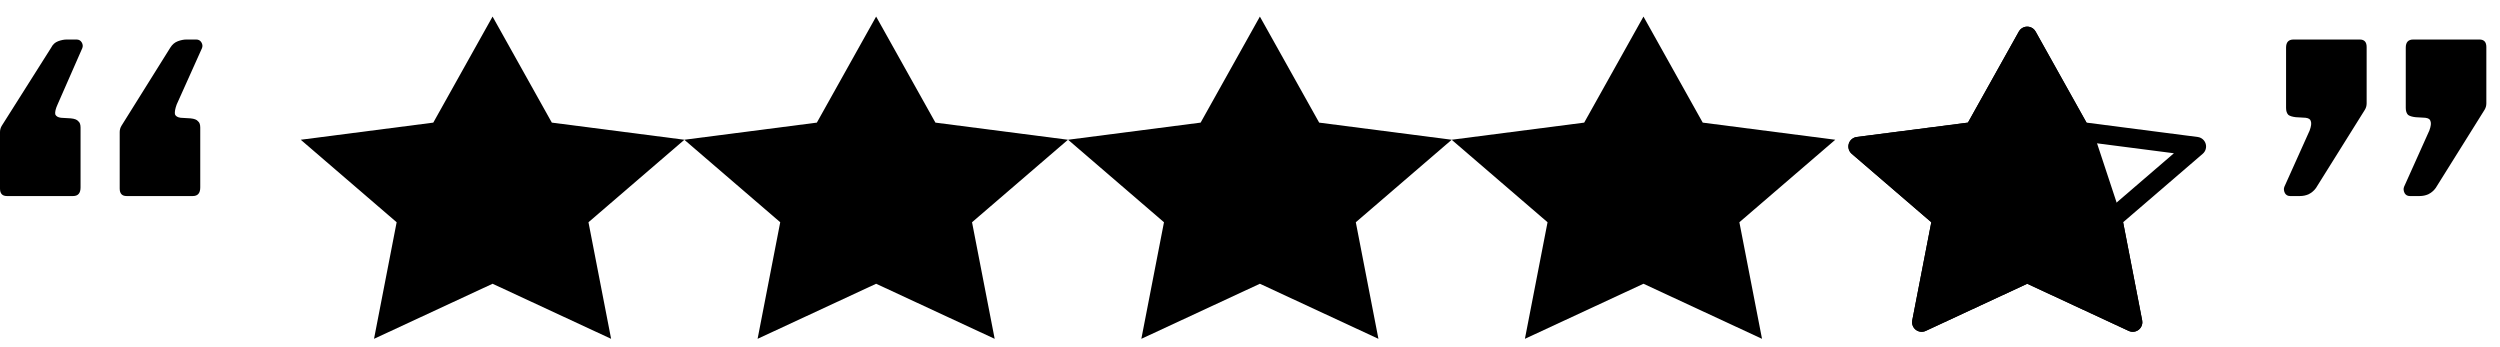 <svg width="108" height="15" viewBox="0 0 108 15" fill="none" xmlns="http://www.w3.org/2000/svg">
<path d="M5.469 8.469C5.27 8.469 5.171 8.361 5.171 8.146V5.709C5.171 5.61 5.196 5.519 5.246 5.436L7.359 2.055C7.442 1.922 7.549 1.831 7.682 1.781C7.814 1.732 7.939 1.707 8.055 1.707H8.477C8.577 1.707 8.651 1.748 8.701 1.831C8.751 1.914 8.759 1.997 8.726 2.08L7.632 4.516C7.566 4.698 7.541 4.839 7.558 4.939C7.591 5.022 7.674 5.071 7.806 5.088L8.229 5.113C8.394 5.129 8.502 5.171 8.552 5.237C8.618 5.287 8.651 5.378 8.651 5.51V8.096C8.651 8.345 8.544 8.469 8.328 8.469H5.469ZM0.298 8.469C0.099 8.469 0 8.361 0 8.146V5.709C0 5.61 0.025 5.519 0.075 5.436L2.213 2.055C2.279 1.922 2.378 1.831 2.511 1.781C2.643 1.732 2.768 1.707 2.884 1.707H3.306C3.406 1.707 3.48 1.748 3.53 1.831C3.58 1.914 3.588 1.997 3.555 2.08L2.486 4.516C2.403 4.698 2.37 4.839 2.387 4.939C2.42 5.022 2.503 5.071 2.635 5.088L3.058 5.113C3.224 5.129 3.331 5.171 3.381 5.237C3.447 5.287 3.48 5.378 3.48 5.51V8.096C3.48 8.345 3.373 8.469 3.157 8.469H0.298Z" fill="black"/>
<path d="M104.103 8.469C104.004 8.469 103.929 8.427 103.88 8.345C103.83 8.245 103.822 8.154 103.855 8.071L104.949 5.635C105.015 5.452 105.032 5.32 104.998 5.237C104.982 5.154 104.907 5.104 104.775 5.088L104.352 5.063C104.203 5.046 104.095 5.013 104.029 4.964C103.963 4.897 103.929 4.798 103.929 4.665V2.055C103.929 1.823 104.037 1.707 104.253 1.707H107.112C107.31 1.707 107.41 1.815 107.41 2.03V4.466C107.41 4.566 107.385 4.657 107.335 4.74L105.222 8.121C105.139 8.237 105.032 8.328 104.899 8.394C104.783 8.444 104.659 8.469 104.526 8.469H104.103ZM98.933 8.469C98.833 8.469 98.758 8.427 98.709 8.345C98.659 8.245 98.651 8.154 98.684 8.071L99.778 5.635C99.844 5.452 99.861 5.32 99.828 5.237C99.811 5.154 99.736 5.104 99.604 5.088L99.181 5.063C99.032 5.046 98.924 5.013 98.858 4.964C98.792 4.897 98.758 4.798 98.758 4.665V2.055C98.758 1.823 98.866 1.707 99.082 1.707H101.941C102.14 1.707 102.239 1.815 102.239 2.03V4.466C102.239 4.566 102.214 4.657 102.164 4.74L100.051 8.121C99.968 8.237 99.861 8.328 99.728 8.394C99.612 8.444 99.488 8.469 99.355 8.469H98.933Z" fill="black"/>
<path d="M21.279 0.716L23.839 5.297L29.566 6.037L25.422 9.601L26.4 14.637L21.279 12.258L16.158 14.637L17.135 9.601L12.992 6.037L18.718 5.297L21.279 0.716Z" fill="black"/>
<path d="M37.849 0.716L40.41 5.297L46.136 6.037L41.992 9.601L42.97 14.637L37.849 12.258L32.728 14.637L33.706 9.601L29.562 6.037L35.288 5.297L37.849 0.716Z" fill="black"/>
<path d="M54.427 0.716L56.988 5.297L62.714 6.037L58.571 9.601L59.548 14.637L54.427 12.258L49.306 14.637L50.284 9.601L46.141 6.037L51.867 5.297L54.427 0.716Z" fill="black"/>
<path d="M70.998 0.716L73.558 5.297L79.284 6.037L75.141 9.601L76.119 14.637L70.998 12.258L65.876 14.637L66.854 9.601L62.711 6.037L68.437 5.297L70.998 0.716Z" fill="black"/>
<path d="M87.576 1.565L89.775 5.499C89.839 5.614 89.953 5.691 90.083 5.708L94.888 6.329L91.449 9.287C91.336 9.384 91.284 9.534 91.312 9.68L92.135 13.919L87.75 11.882C87.64 11.831 87.512 11.831 87.401 11.882L83.016 13.919L83.839 9.68C83.867 9.534 83.815 9.384 83.703 9.287L80.264 6.329L85.068 5.708C85.198 5.691 85.313 5.614 85.377 5.499L87.576 1.565Z" stroke="black" stroke-width="0.829" stroke-linecap="round" stroke-linejoin="round"/>
<path d="M87.576 1.565L89.775 5.499C89.778 5.506 89.782 5.512 89.785 5.518L90.098 6.017L91.317 9.706L92.135 13.919L87.75 11.882C87.64 11.831 87.512 11.831 87.401 11.882L83.016 13.919L83.839 9.68C83.867 9.534 83.815 9.384 83.703 9.287L80.264 6.329L85.068 5.708C85.198 5.691 85.313 5.614 85.377 5.499L87.576 1.565Z" fill="black" stroke="black" stroke-width="0.829" stroke-linecap="round" stroke-linejoin="round"/>
</svg>
